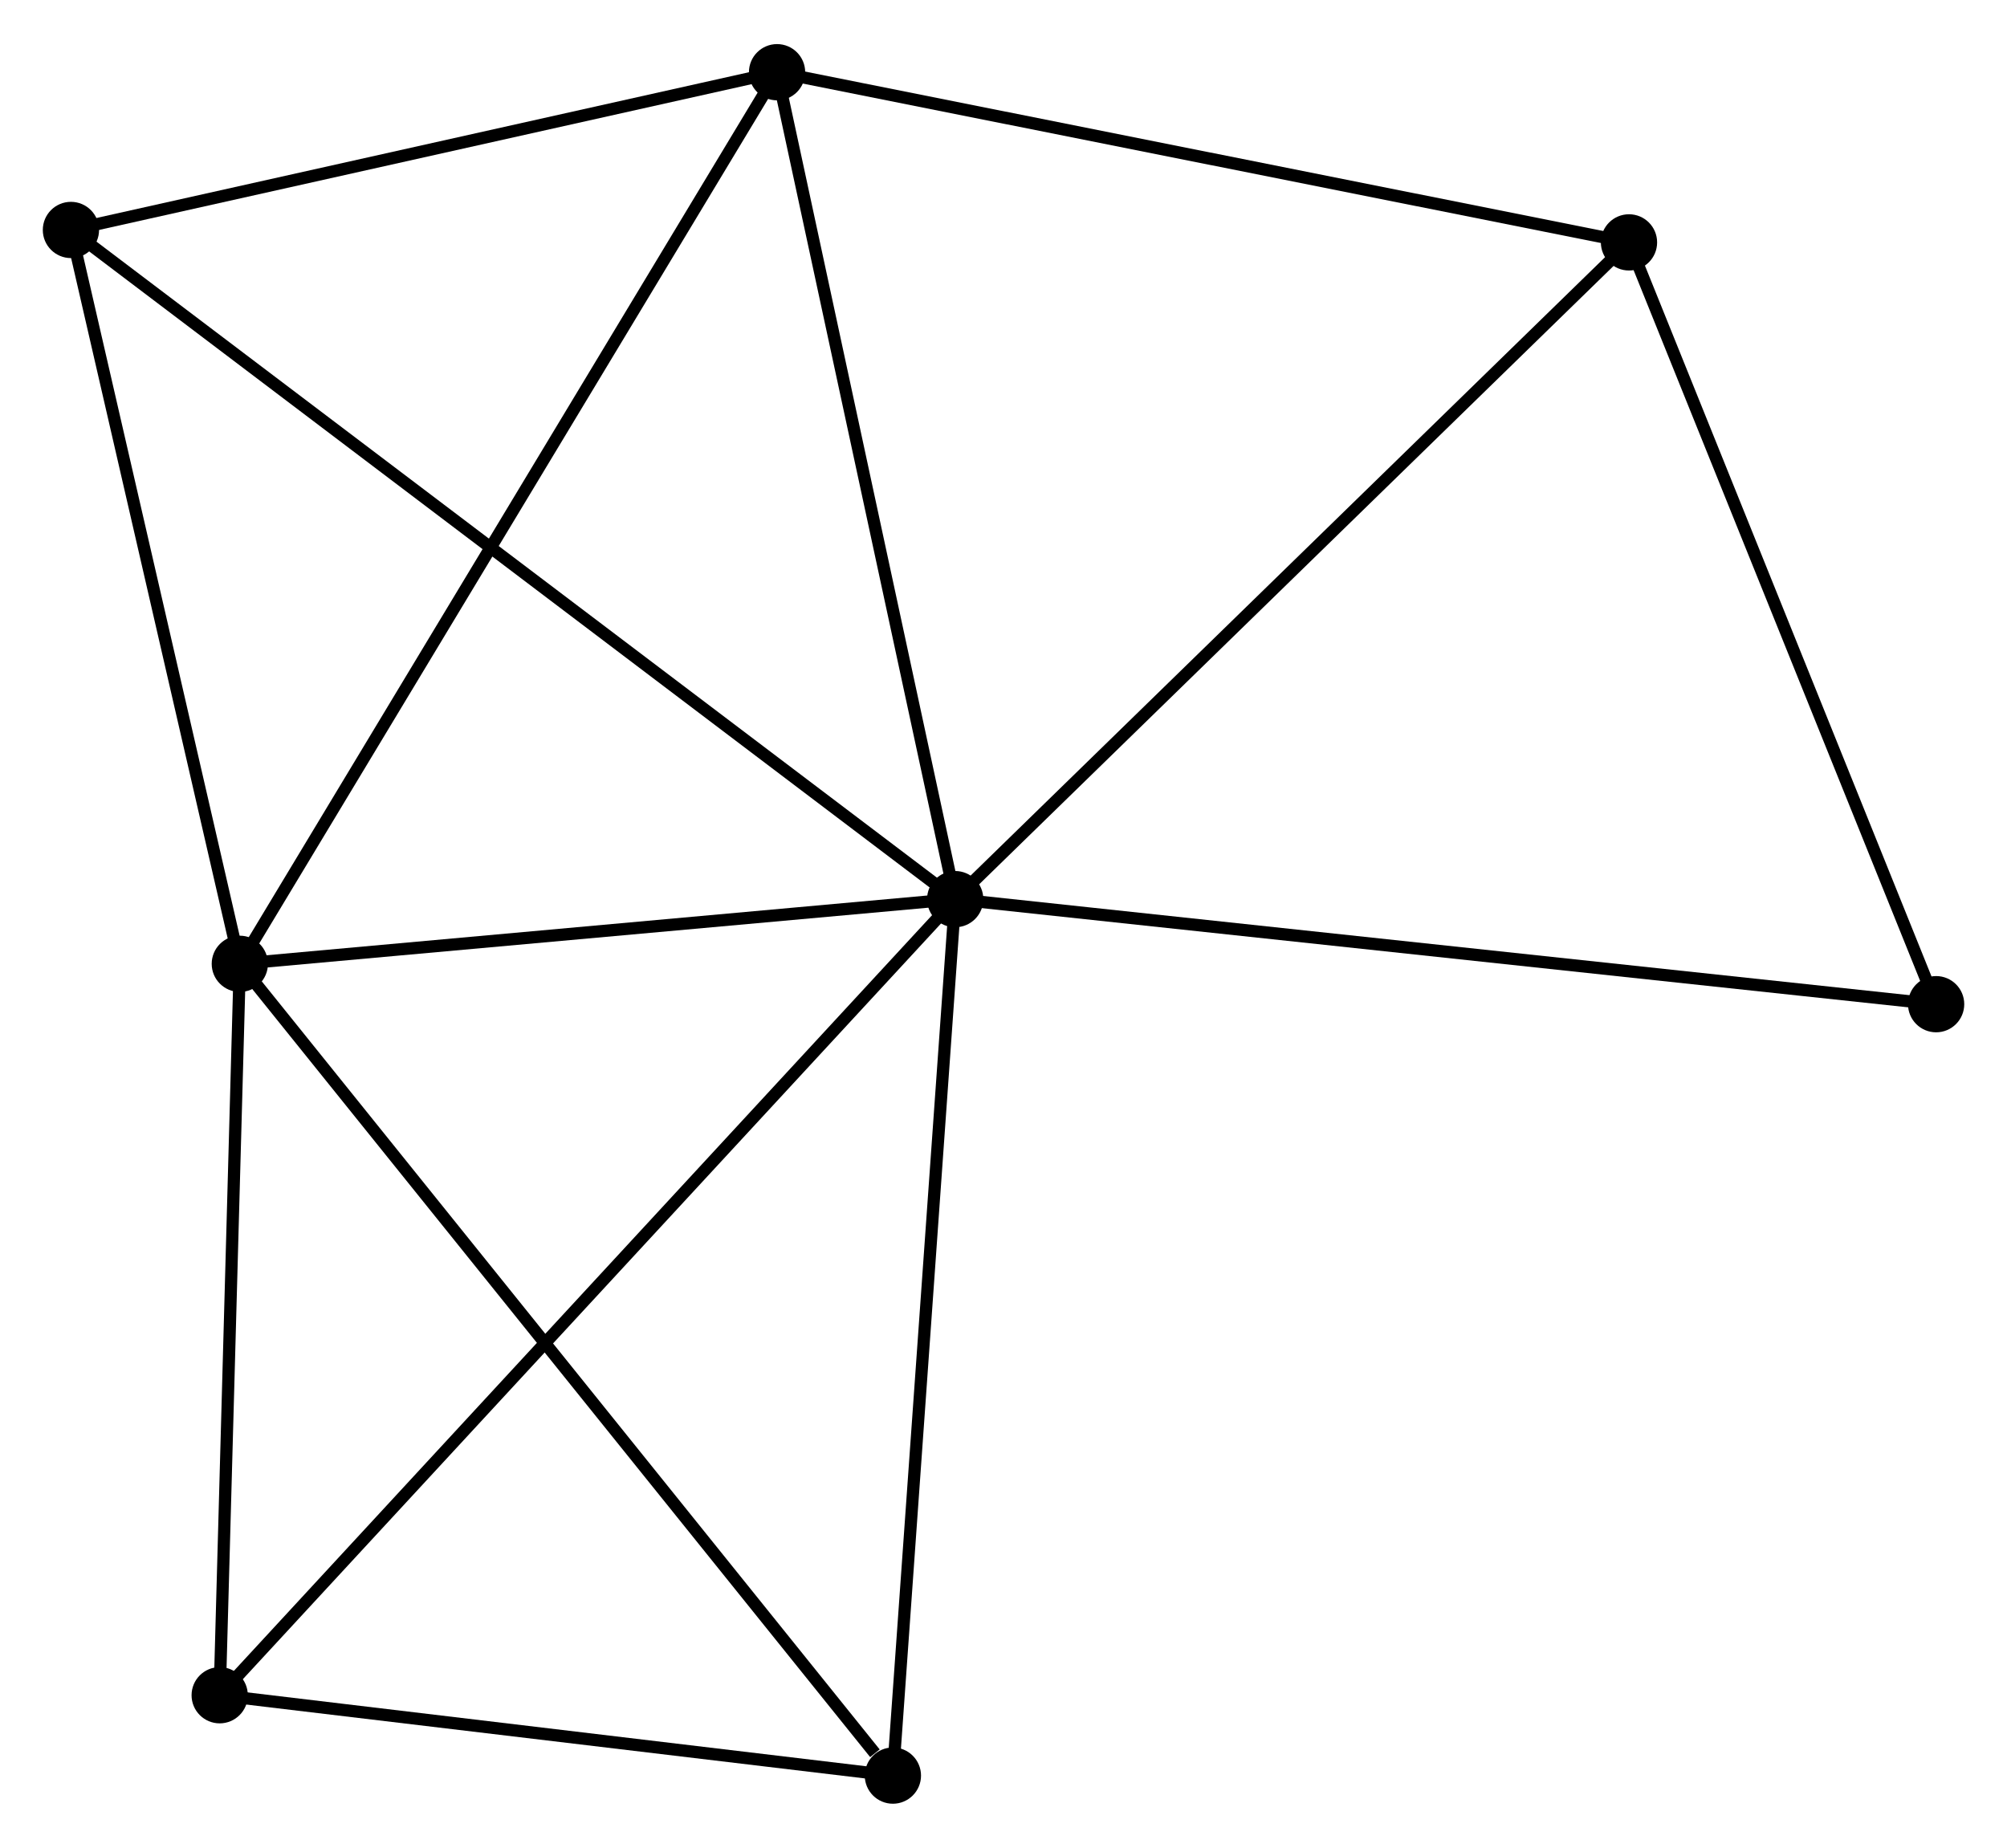 <?xml version="1.0" encoding="UTF-8" standalone="no"?>
<!DOCTYPE svg PUBLIC "-//W3C//DTD SVG 1.1//EN"
 "http://www.w3.org/Graphics/SVG/1.1/DTD/svg11.dtd">
<!-- Generated by graphviz version 2.36.0 (20140111.2315)
 -->
<!-- Title: %3 Pages: 1 -->
<svg width="164pt" height="151pt"
 viewBox="0.00 0.00 164.12 150.90" xmlns="http://www.w3.org/2000/svg" xmlns:xlink="http://www.w3.org/1999/xlink">
<g id="graph0" class="graph" transform="scale(1 1) rotate(0) translate(4 146.896)">
<title>%3</title>
<!-- 0 -->
<g id="node1" class="node"><title>0</title>
<ellipse fill="black" stroke="black" cx="74.11" cy="-73.474" rx="1.8" ry="1.8"/>
</g>
<!-- 1 -->
<g id="node2" class="node"><title>1</title>
<ellipse fill="black" stroke="black" cx="15.611" cy="-68.184" rx="1.8" ry="1.8"/>
</g>
<!-- 0&#45;&#45;1 -->
<g id="edge1" class="edge"><title>0&#45;&#45;1</title>
<path fill="none" stroke="black" d="M72.163,-73.298C63.282,-72.495 26.645,-69.182 17.624,-68.366"/>
</g>
<!-- 2 -->
<g id="node3" class="node"><title>2</title>
<ellipse fill="black" stroke="black" cx="59.543" cy="-141.096" rx="1.8" ry="1.8"/>
</g>
<!-- 0&#45;&#45;2 -->
<g id="edge2" class="edge"><title>0&#45;&#45;2</title>
<path fill="none" stroke="black" d="M73.689,-75.425C71.562,-85.299 62.003,-129.676 59.938,-139.265"/>
</g>
<!-- 3 -->
<g id="node4" class="node"><title>3</title>
<ellipse fill="black" stroke="black" cx="129.209" cy="-127.18" rx="1.8" ry="1.8"/>
</g>
<!-- 0&#45;&#45;3 -->
<g id="edge3" class="edge"><title>0&#45;&#45;3</title>
<path fill="none" stroke="black" d="M75.472,-74.801C83.028,-82.167 119.75,-117.96 127.692,-125.702"/>
</g>
<!-- 4 -->
<g id="node5" class="node"><title>4</title>
<ellipse fill="black" stroke="black" cx="13.965" cy="-8.372" rx="1.8" ry="1.8"/>
</g>
<!-- 0&#45;&#45;4 -->
<g id="edge4" class="edge"><title>0&#45;&#45;4</title>
<path fill="none" stroke="black" d="M72.623,-71.864C64.229,-62.779 22.874,-18.016 15.194,-9.702"/>
</g>
<!-- 5 -->
<g id="node6" class="node"><title>5</title>
<ellipse fill="black" stroke="black" cx="1.8" cy="-128.196" rx="1.8" ry="1.8"/>
</g>
<!-- 0&#45;&#45;5 -->
<g id="edge5" class="edge"><title>0&#45;&#45;5</title>
<path fill="none" stroke="black" d="M72.599,-74.617C63.189,-81.738 12.688,-119.956 3.302,-127.06"/>
</g>
<!-- 6 -->
<g id="node7" class="node"><title>6</title>
<ellipse fill="black" stroke="black" cx="69.015" cy="-1.8" rx="1.8" ry="1.8"/>
</g>
<!-- 0&#45;&#45;6 -->
<g id="edge6" class="edge"><title>0&#45;&#45;6</title>
<path fill="none" stroke="black" d="M73.963,-71.406C73.219,-60.94 69.876,-13.904 69.153,-3.74"/>
</g>
<!-- 7 -->
<g id="node8" class="node"><title>7</title>
<ellipse fill="black" stroke="black" cx="154.324" cy="-64.883" rx="1.8" ry="1.8"/>
</g>
<!-- 0&#45;&#45;7 -->
<g id="edge7" class="edge"><title>0&#45;&#45;7</title>
<path fill="none" stroke="black" d="M76.092,-73.261C87.19,-72.073 141.495,-66.257 152.411,-65.088"/>
</g>
<!-- 1&#45;&#45;2 -->
<g id="edge8" class="edge"><title>1&#45;&#45;2</title>
<path fill="none" stroke="black" d="M16.697,-69.986C22.775,-80.074 52.517,-129.434 58.495,-139.356"/>
</g>
<!-- 1&#45;&#45;4 -->
<g id="edge9" class="edge"><title>1&#45;&#45;4</title>
<path fill="none" stroke="black" d="M15.556,-66.194C15.306,-57.113 14.275,-19.654 14.021,-10.431"/>
</g>
<!-- 1&#45;&#45;5 -->
<g id="edge10" class="edge"><title>1&#45;&#45;5</title>
<path fill="none" stroke="black" d="M15.151,-70.181C13.054,-79.292 4.405,-116.877 2.275,-126.131"/>
</g>
<!-- 1&#45;&#45;6 -->
<g id="edge11" class="edge"><title>1&#45;&#45;6</title>
<path fill="none" stroke="black" d="M16.931,-66.543C24.255,-57.438 59.847,-13.196 67.545,-3.627"/>
</g>
<!-- 2&#45;&#45;3 -->
<g id="edge12" class="edge"><title>2&#45;&#45;3</title>
<path fill="none" stroke="black" d="M61.553,-140.694C71.726,-138.662 117.444,-129.53 127.323,-127.557"/>
</g>
<!-- 2&#45;&#45;5 -->
<g id="edge13" class="edge"><title>2&#45;&#45;5</title>
<path fill="none" stroke="black" d="M57.622,-140.667C48.855,-138.708 12.691,-130.629 3.788,-128.64"/>
</g>
<!-- 3&#45;&#45;7 -->
<g id="edge14" class="edge"><title>3&#45;&#45;7</title>
<path fill="none" stroke="black" d="M129.933,-125.383C133.601,-116.286 150.083,-75.404 153.644,-66.57"/>
</g>
<!-- 4&#45;&#45;6 -->
<g id="edge15" class="edge"><title>4&#45;&#45;6</title>
<path fill="none" stroke="black" d="M15.796,-8.154C24.155,-7.156 58.632,-3.04 67.12,-2.026"/>
</g>
</g>
</svg>
